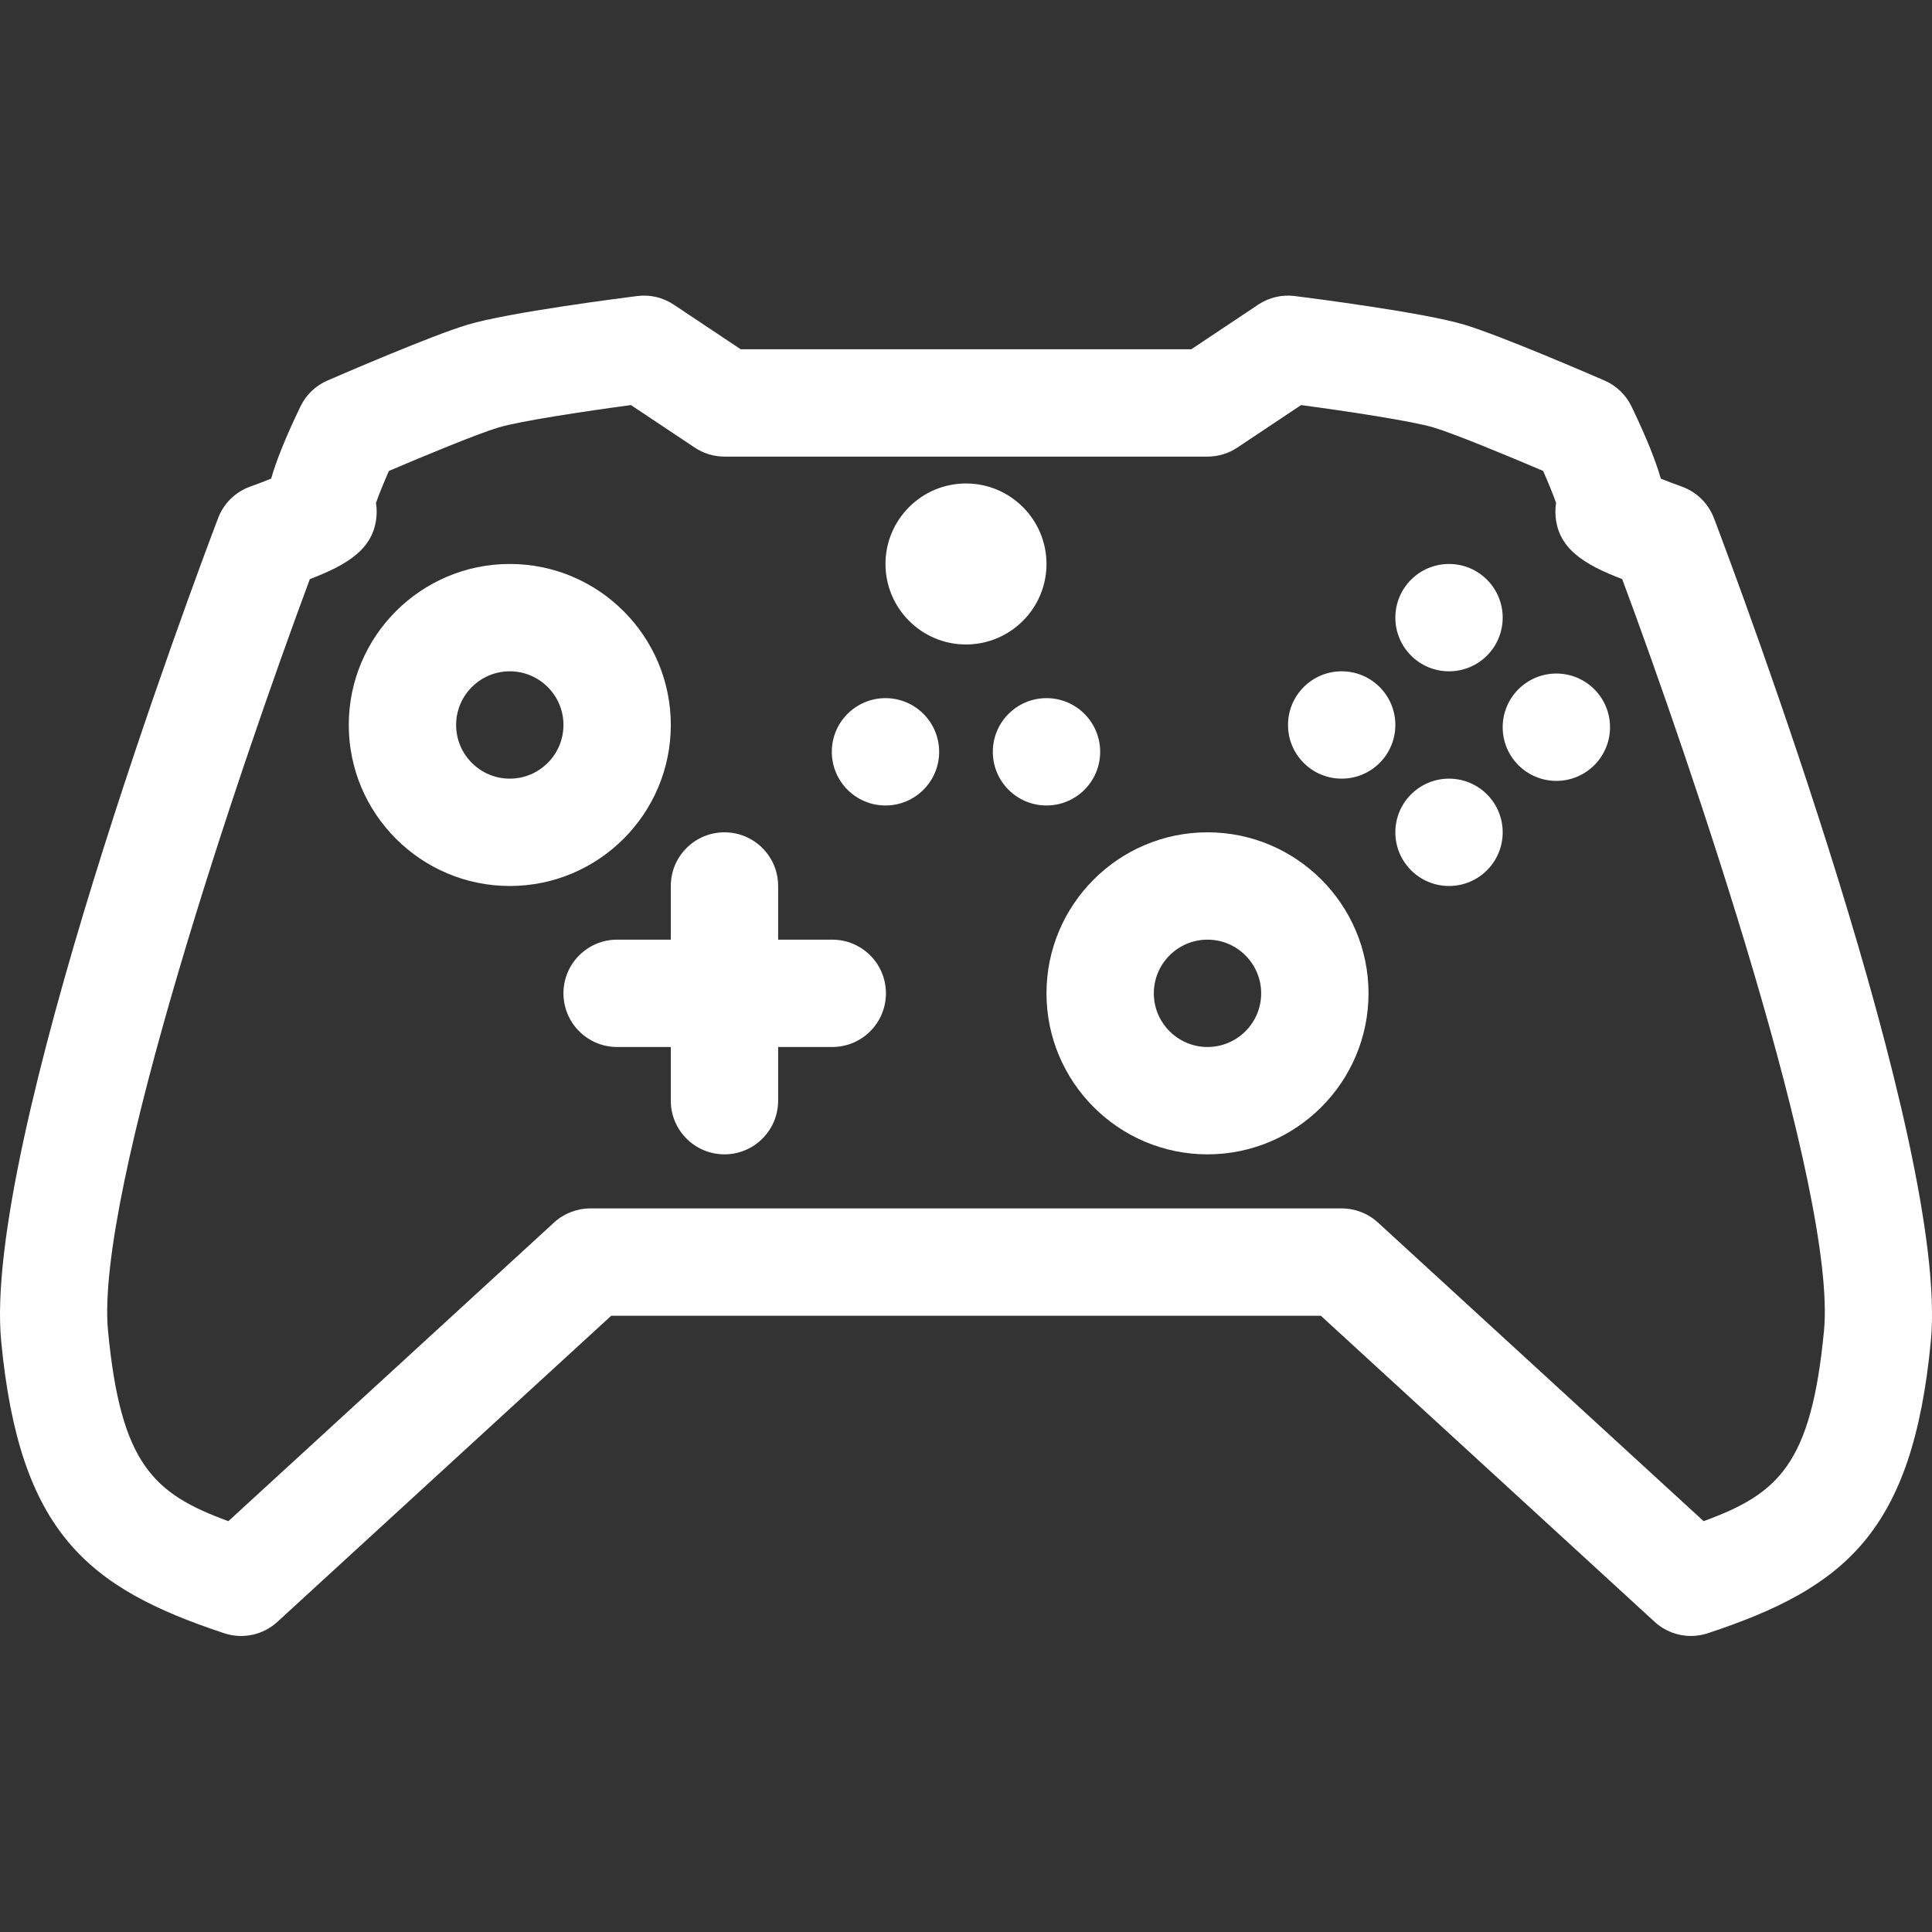<?xml version="1.0" encoding="UTF-8"?>
<svg id="Layer_1" data-name="Layer 1" xmlns="http://www.w3.org/2000/svg" viewBox="0 0 300 300">
  <rect x="0" y="0" width="300" height="300" fill="#333333" stroke="none"/>
  <defs>
    <style>
      .cls-1 {
        fill: #fff;
      }
    </style>
  </defs>
  <g id="_Слой_1" data-name="Слой 1">
    <path class="cls-1" d="m261.135,75.555c-1.063-.38-2.213-.82-3.244-1.233-.743-2.61-2.13-6.174-4.544-11.197-.867-1.803-2.35-3.234-4.184-4.03-1.62-.703-15.988-6.934-21.758-8.671-6.357-1.917-24.338-4.204-26.368-4.457-1.987-.253-3.994.223-5.657,1.333l-10.401,6.934h-69.961l-10.401-6.934c-1.663-1.11-3.677-1.59-5.657-1.333-2.03.253-20.011,2.54-26.368,4.457-5.767,1.737-20.138,7.967-21.755,8.671-1.837.797-3.32,2.227-4.187,4.03-2.417,5.024-3.804,8.587-4.544,11.197-1.03.413-2.177.853-3.244,1.233-2.3.82-4.127,2.61-4.994,4.894C30.114,90.333-2.715,177.905.182,208.24c2.84,29.762,13.428,38.342,34.636,45.37,2.857.953,6.03.277,8.254-1.767l51.837-47.533h110.19l51.837,47.533c1.56,1.43,3.577,2.19,5.63,2.19.88,0,1.763-.14,2.62-.423,21.205-7.027,31.795-15.608,34.636-45.37,2.893-30.339-29.932-117.907-33.685-127.791-.873-2.283-2.7-4.074-5-4.894Zm22.091,131.105c-1.977,20.701-7.064,25.298-18.688,29.545l-50.57-46.373c-1.537-1.41-3.544-2.19-5.63-2.19h-116.674c-2.087,0-4.097.78-5.63,2.19l-50.57,46.373c-11.624-4.247-16.714-8.844-18.688-29.545-2.047-21.465,20.778-88.376,31.339-116.737,5.754-2.203,10.201-4.714,10.371-10.234.017-.533-.02-1.063-.107-1.587.43-1.24,1.173-3.067,2.013-4.974,5.224-2.23,13.658-5.737,17.008-6.747,3.29-.99,13.324-2.51,20.575-3.48l9.904,6.6c1.367.913,2.98,1.4,4.624,1.4h75.005c1.643,0,3.257-.487,4.624-1.4l9.904-6.6c7.25.97,17.284,2.49,20.575,3.48,3.354,1.01,11.781,4.514,17.004,6.744.81,1.833,1.577,3.7,2.017,4.977-.087.52-.123,1.053-.107,1.587.173,5.52,4.62,8.031,10.371,10.234,10.554,28.355,33.379,95.263,31.332,116.737Z"/>
    <path class="cls-1" d="m104.162,112.574c0-13.788-11.214-25.002-25.002-25.002s-25.002,11.214-25.002,25.002,11.214,25.002,25.002,25.002,25.002-11.214,25.002-25.002Zm-25.002,8.334c-4.597,0-8.334-3.74-8.334-8.334s3.737-8.334,8.334-8.334,8.334,3.74,8.334,8.334-3.737,8.334-8.334,8.334Z"/>
    <path class="cls-1" d="m129.233,145.91h-8.404v-8.334c0-4.604-3.73-8.334-8.334-8.334s-8.334,3.73-8.334,8.334v8.334h-8.334c-4.604,0-8.334,3.73-8.334,8.334s3.73,8.334,8.334,8.334h8.334v8.334c0,4.604,3.73,8.334,8.334,8.334s8.334-3.73,8.334-8.334v-8.334h8.404c4.604,0,8.334-3.73,8.334-8.334s-3.73-8.334-8.334-8.334Z"/>
    <circle class="cls-1" cx="241.67" cy="112.921" r="8.334"/>
    <circle class="cls-1" cx="137.497" cy="116.741" r="8.334"/>
    <circle class="cls-1" cx="162.499" cy="116.741" r="8.334"/>
    <circle class="cls-1" cx="225.003" cy="129.242" r="8.334"/>
    <circle class="cls-1" cx="225.003" cy="95.907" r="8.334"/>
    <circle class="cls-1" cx="208.335" cy="112.574" r="8.334"/>
    <path class="cls-1" d="m187.5,129.242c-13.788,0-25.002,11.214-25.002,25.002s11.214,25.002,25.002,25.002,25.002-11.214,25.002-25.002-11.214-25.002-25.002-25.002Zm0,33.335c-4.597,0-8.334-3.74-8.334-8.334s3.737-8.334,8.334-8.334,8.334,3.74,8.334,8.334-3.737,8.334-8.334,8.334Z"/>
    <path class="cls-1" d="m162.499,87.573c0-6.894-5.61-12.501-12.501-12.501s-12.501,5.607-12.501,12.501,5.61,12.501,12.501,12.501,12.501-5.607,12.501-12.501Z"/>
  </g>
</svg>